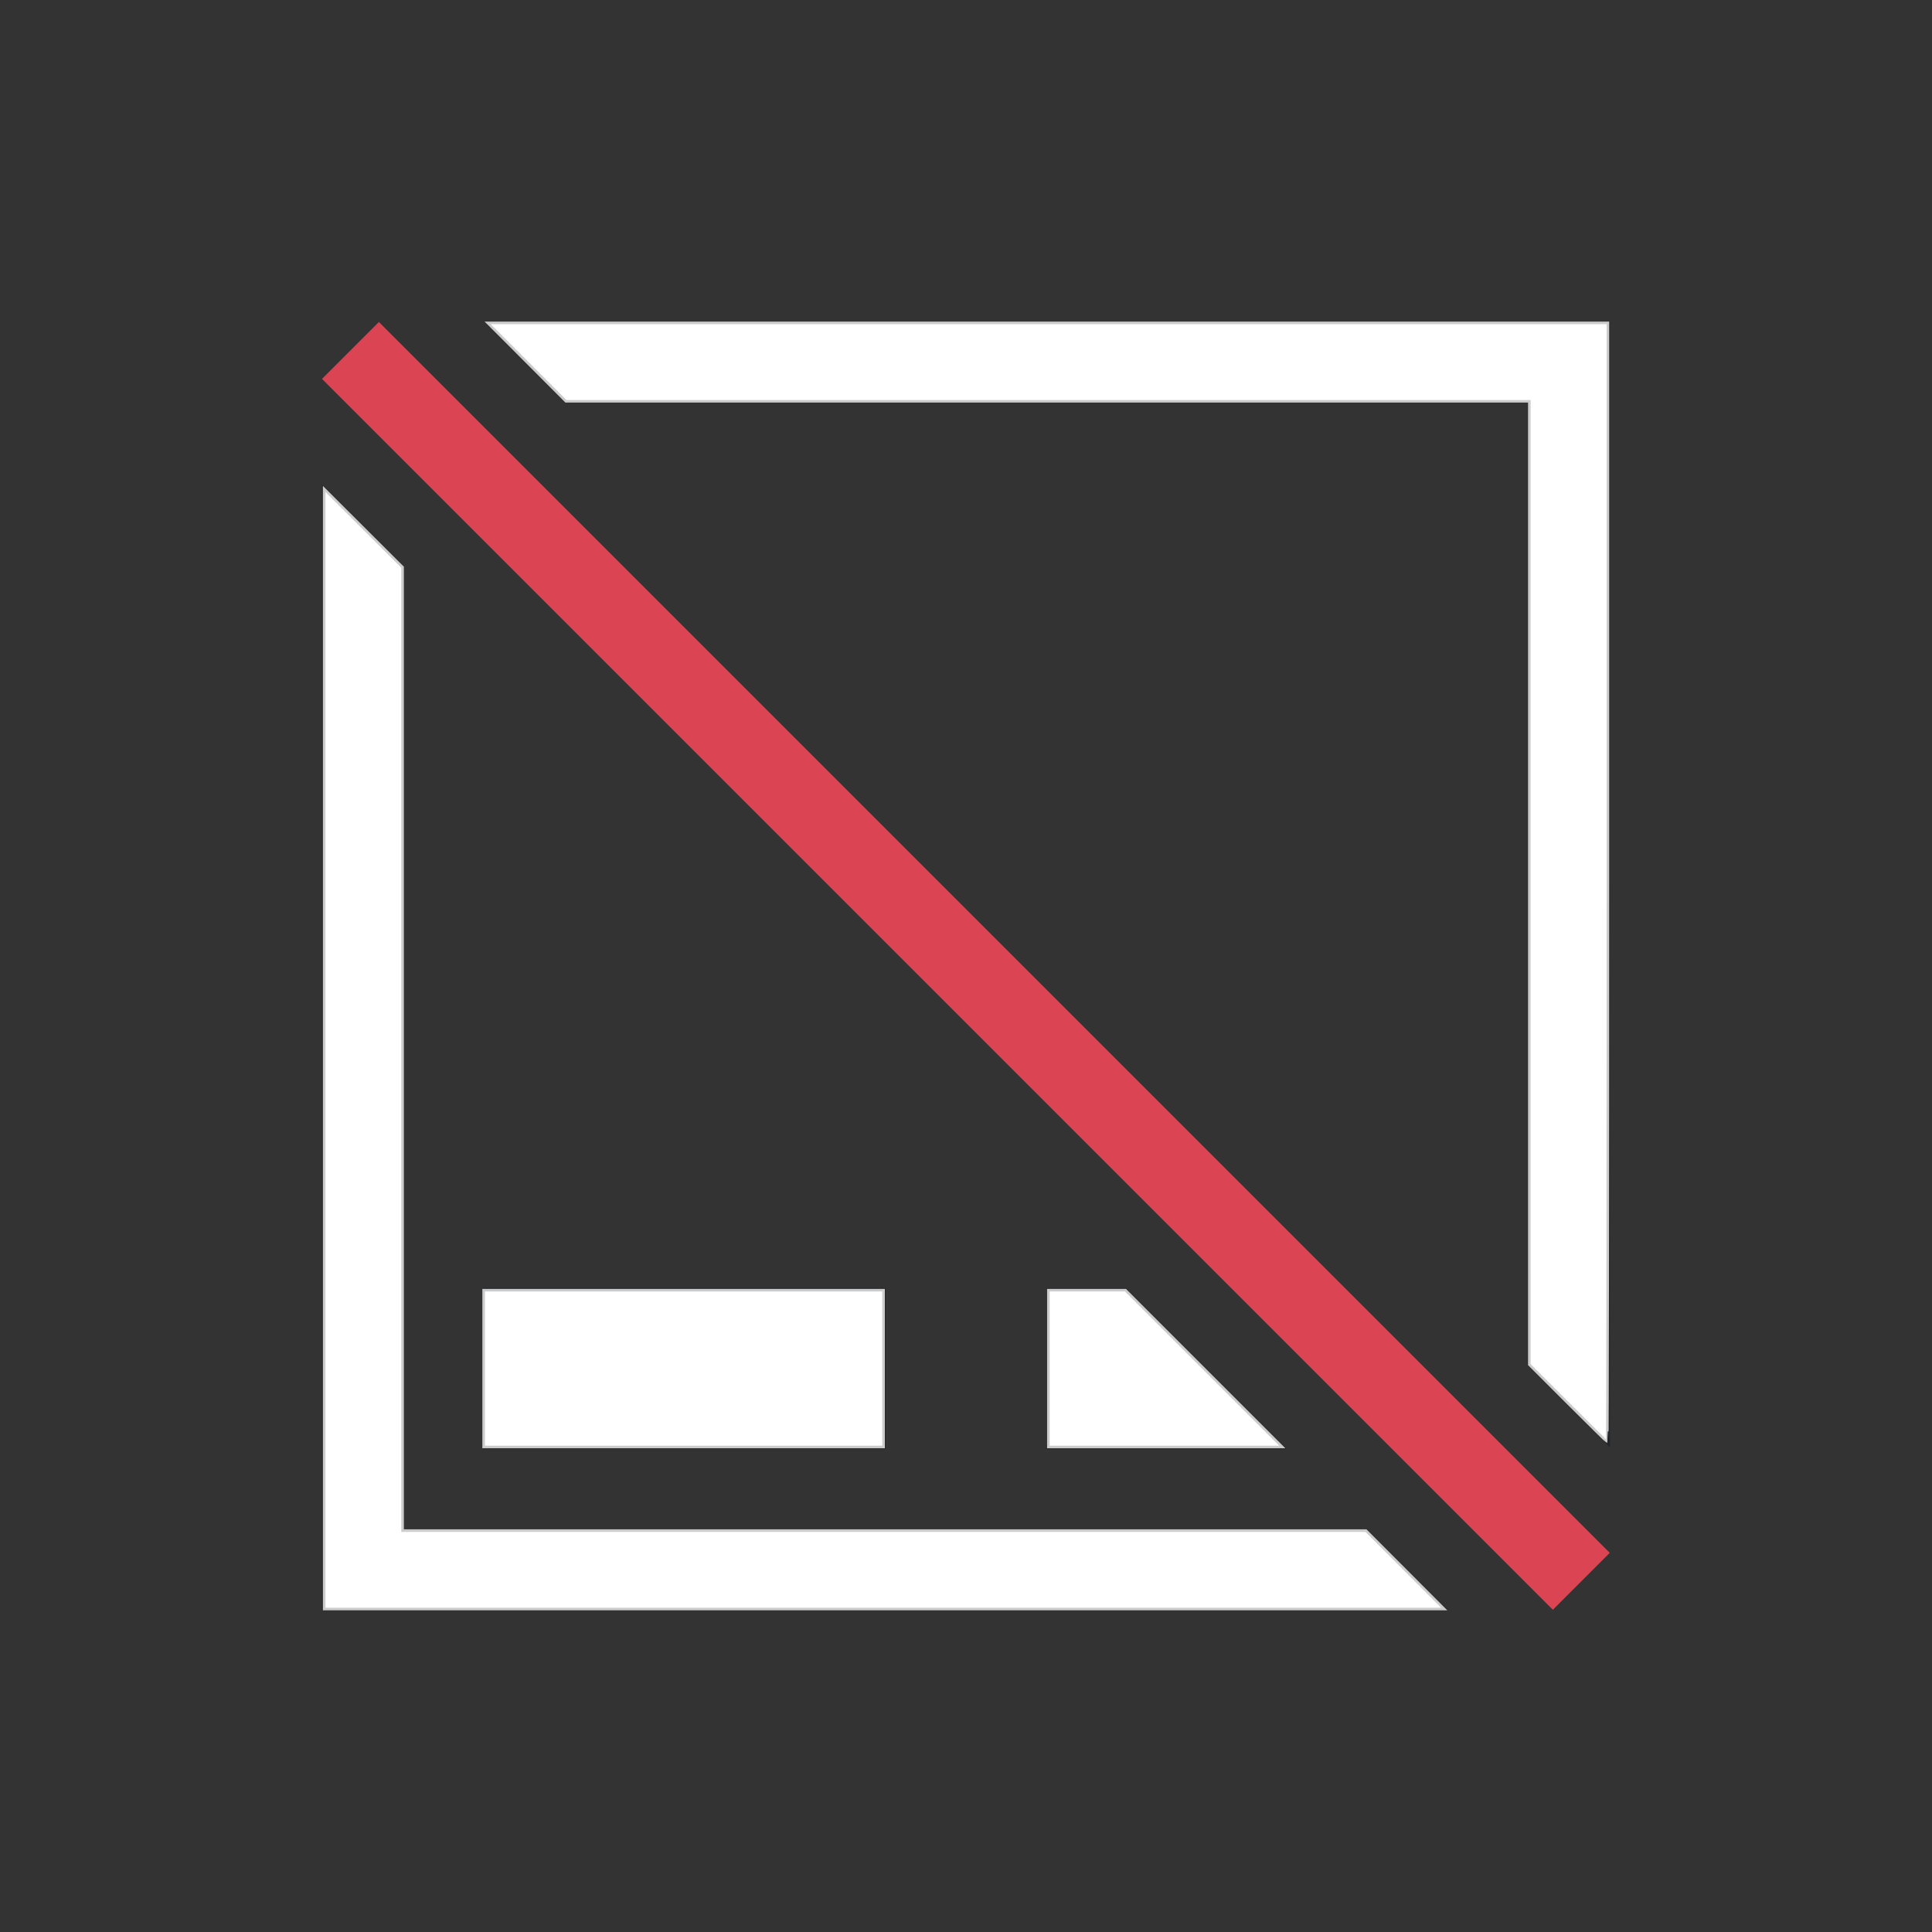 <?xml version="1.0" encoding="UTF-8" standalone="no"?>
<svg
   viewBox="0 0 24 24"
   width="24"
   height="24"
   version="1.1"
   id="svg2"
   sodipodi:docname="input-touchpad-off.svg"
   inkscape:version="1.3.2 (091e20ef0f, 2023-11-25, custom)"
   xmlns:inkscape="http://www.inkscape.org/namespaces/inkscape"
   xmlns:sodipodi="http://sodipodi.sourceforge.net/DTD/sodipodi-0.dtd"
   xmlns="http://www.w3.org/2000/svg"
   xmlns:svg="http://www.w3.org/2000/svg">
  <rect x="0" y="0" width="24" height="24" fill="#333333" stroke="none"/>
  <defs
     id="defs2" />
  <sodipodi:namedview
     id="namedview2"
     pagecolor="#505050"
     bordercolor="#ffffff"
     borderopacity="1"
     inkscape:showpageshadow="0"
     inkscape:pageopacity="0"
     inkscape:pagecheckerboard="1"
     inkscape:deskcolor="#d1d1d1"
     inkscape:zoom="30.791667"
     inkscape:cx="11.983762"
     inkscape:cy="11.983762"
     inkscape:window-width="2560"
     inkscape:window-height="1388"
     inkscape:window-x="2560"
     inkscape:window-y="28"
     inkscape:window-maximized="1"
     inkscape:current-layer="svg2" />
  <style
     type="text/css"
     id="current-color-scheme">.ColorScheme-Text{color:#232629;}.ColorScheme-NegativeText { color: #da4453; } </style>
  <g
     transform="translate(1,1)"
     id="g2">
    <path
       d="m5.018 3 1 1h11.982v11.984l1 1v-13.984zm-2.018 2.016v13.984h13.984l-1-1h-11.984v-11.984zm2 9.984v2h5v-2zm7 0v2h2.984l-2-2z"
       style="fill:currentColor;fill-opacity:1;stroke:none"
       class="ColorScheme-Text"
       id="path1" />
    <path
       d="m-.5 4.743h1v21.627h-1z"
       style="fill:currentColor;fill-opacity:1;stroke:none"
       class="ColorScheme-NegativeText"
       transform="matrix(.707 -.707 .707 .707 0 0)"
       id="path2" />
  </g>
  <path
     style="fill:#ffffff;stroke:#cccccc;stroke-width:0.032"
     d="m 6.008,17.001 v -0.974 h 2.484 2.484 v 0.974 0.974 H 8.493 6.008 Z"
     id="path3" />
  <path
     style="fill:#ffffff;stroke:#cccccc;stroke-width:0.032"
     d="M 4.027,13.032 V 6.074 l 0.487,0.486 0.487,0.486 v 5.984 5.984 h 5.984 5.984 l 0.486,0.487 0.486,0.487 H 10.985 4.027 Z"
     id="path4" />
  <path
     style="fill:#ffffff;stroke:#cccccc;stroke-width:0.032"
     d="m 13.023,17.001 v -0.974 h 0.479 0.479 l 0.974,0.974 0.974,0.974 h -1.453 -1.453 z"
     id="path5" />
  <path
     style="fill:#ffffff;stroke:#cccccc;stroke-width:0.032"
     d="m 19.477,17.431 -0.479,-0.479 V 10.968 4.985 H 13.014 7.03 L 6.544,4.498 6.058,4.011 h 6.958 6.958 v 6.95 c 0,3.822 -0.004,6.95 -0.009,6.95 -0.005,0 -0.224,-0.216 -0.487,-0.479 z"
     id="path6" />
</svg>
